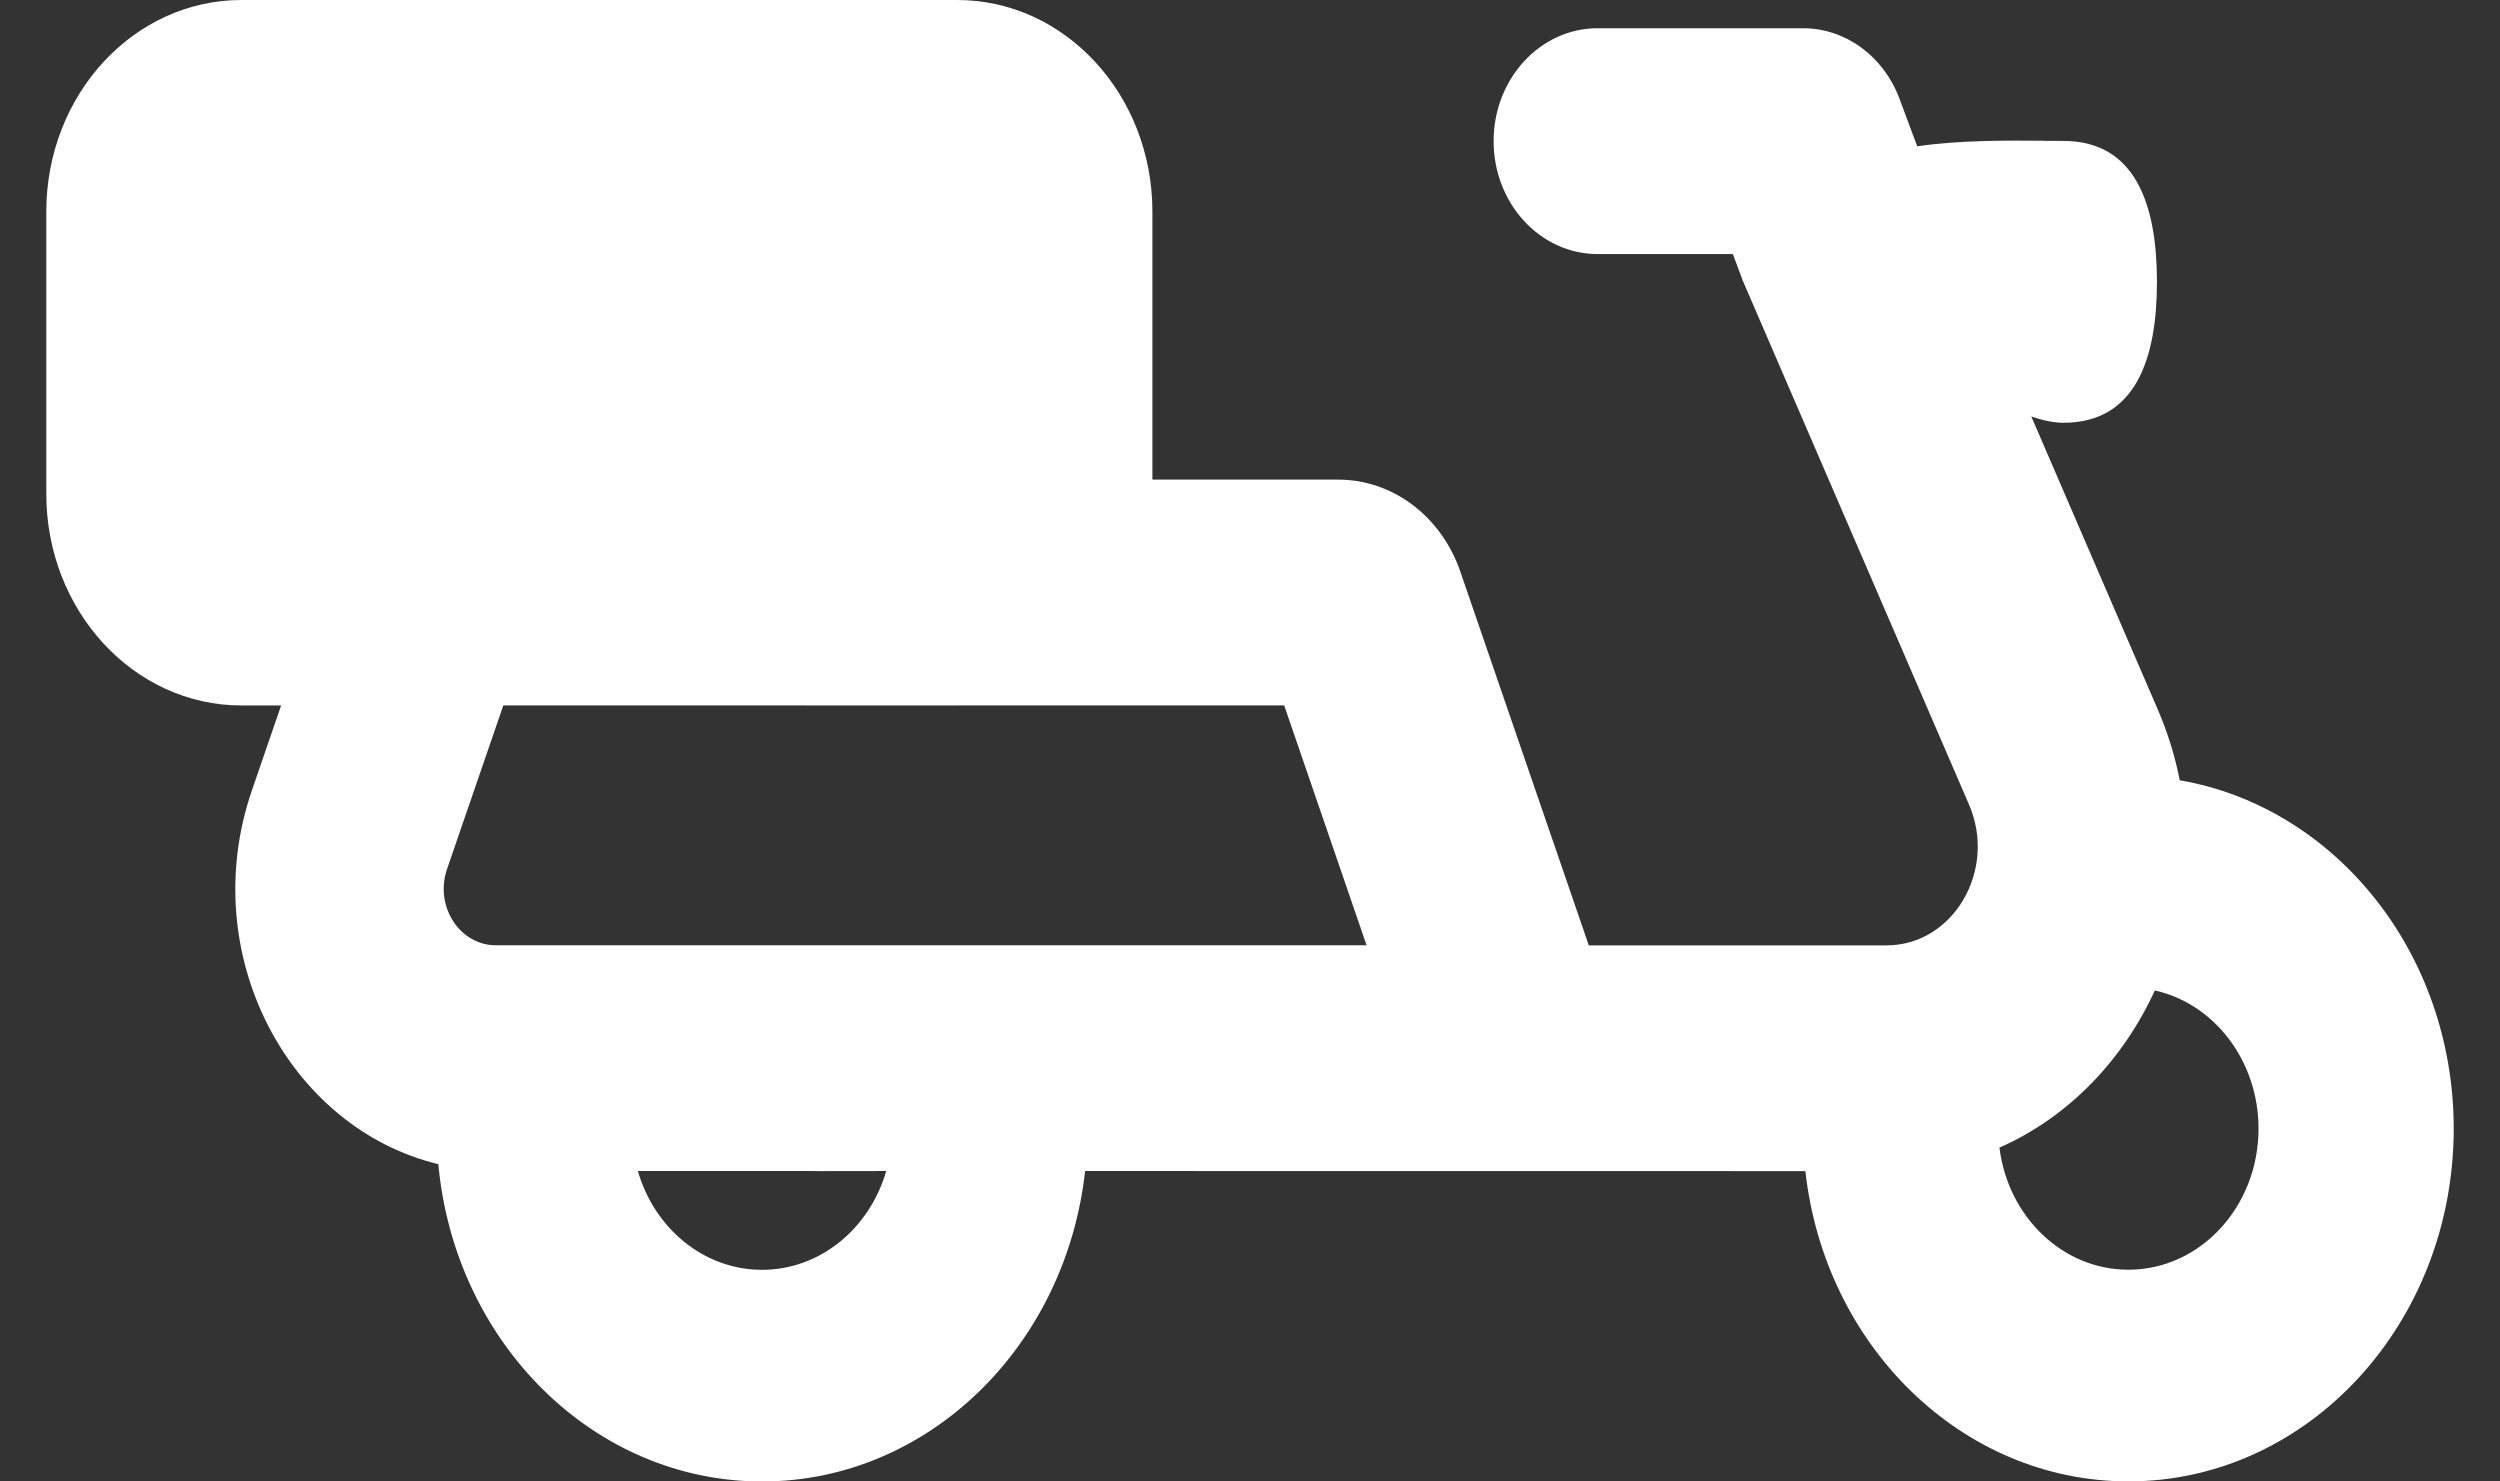 <svg width="27" height="16" viewBox="0 0 27 16" fill="none" xmlns="http://www.w3.org/2000/svg">
<rect x="0" y="0" width="27" height="16" fill="#333333" stroke="none"/>
<path fill-rule="evenodd" clip-rule="evenodd" d="M2.608 7.619H3.036L2.721 8.535C2.111 10.308 3.121 12.184 4.734 12.573C4.911 14.498 6.409 16 8.23 16C10.028 16 11.511 14.536 11.719 12.647L19.498 12.648C19.707 14.536 21.189 15.999 22.987 15.999C24.927 15.999 26.5 14.293 26.5 12.189C26.5 10.29 25.218 8.715 23.541 8.427C23.491 8.169 23.412 7.912 23.302 7.658L21.938 4.498C22.066 4.542 22.184 4.566 22.284 4.566C23.059 4.566 23.295 3.885 23.295 3.044C23.295 2.203 23.059 1.522 22.284 1.522C22.224 1.522 22.158 1.521 22.087 1.521L22.07 1.52L22.067 1.52C21.682 1.517 21.161 1.513 20.706 1.58L20.515 1.068C20.344 0.607 19.931 0.305 19.473 0.305L17.255 0.305C16.634 0.305 16.131 0.851 16.131 1.524C16.131 2.198 16.634 2.744 17.255 2.744H18.715L18.808 2.993C18.815 3.014 18.823 3.034 18.832 3.054L21.266 8.691C21.571 9.398 21.095 10.21 20.375 10.21H17.159L15.771 6.172C15.566 5.576 15.041 5.18 14.454 5.18H12.446V2.286C12.446 1.023 11.502 0 10.338 0L2.608 0C1.444 0 0.5 1.023 0.5 2.286L0.5 5.333C0.5 6.596 1.444 7.619 2.608 7.619ZM5.436 7.618L4.828 9.386C4.691 9.785 4.963 10.209 5.355 10.209H14.759L13.869 7.618H10.389L10.338 7.619L5.436 7.618ZM21.594 12.394C22.343 12.065 22.935 11.442 23.279 10.682L23.273 10.697C23.912 10.84 24.392 11.454 24.392 12.189C24.392 13.031 23.763 13.713 22.987 13.713C22.274 13.713 21.686 13.139 21.594 12.394ZM6.889 12.647C7.067 13.265 7.6 13.714 8.23 13.714C8.86 13.714 9.393 13.265 9.571 12.647L8.83 12.648C8.812 12.648 8.794 12.648 8.777 12.647H6.889Z" fill="white"/>
</svg>
